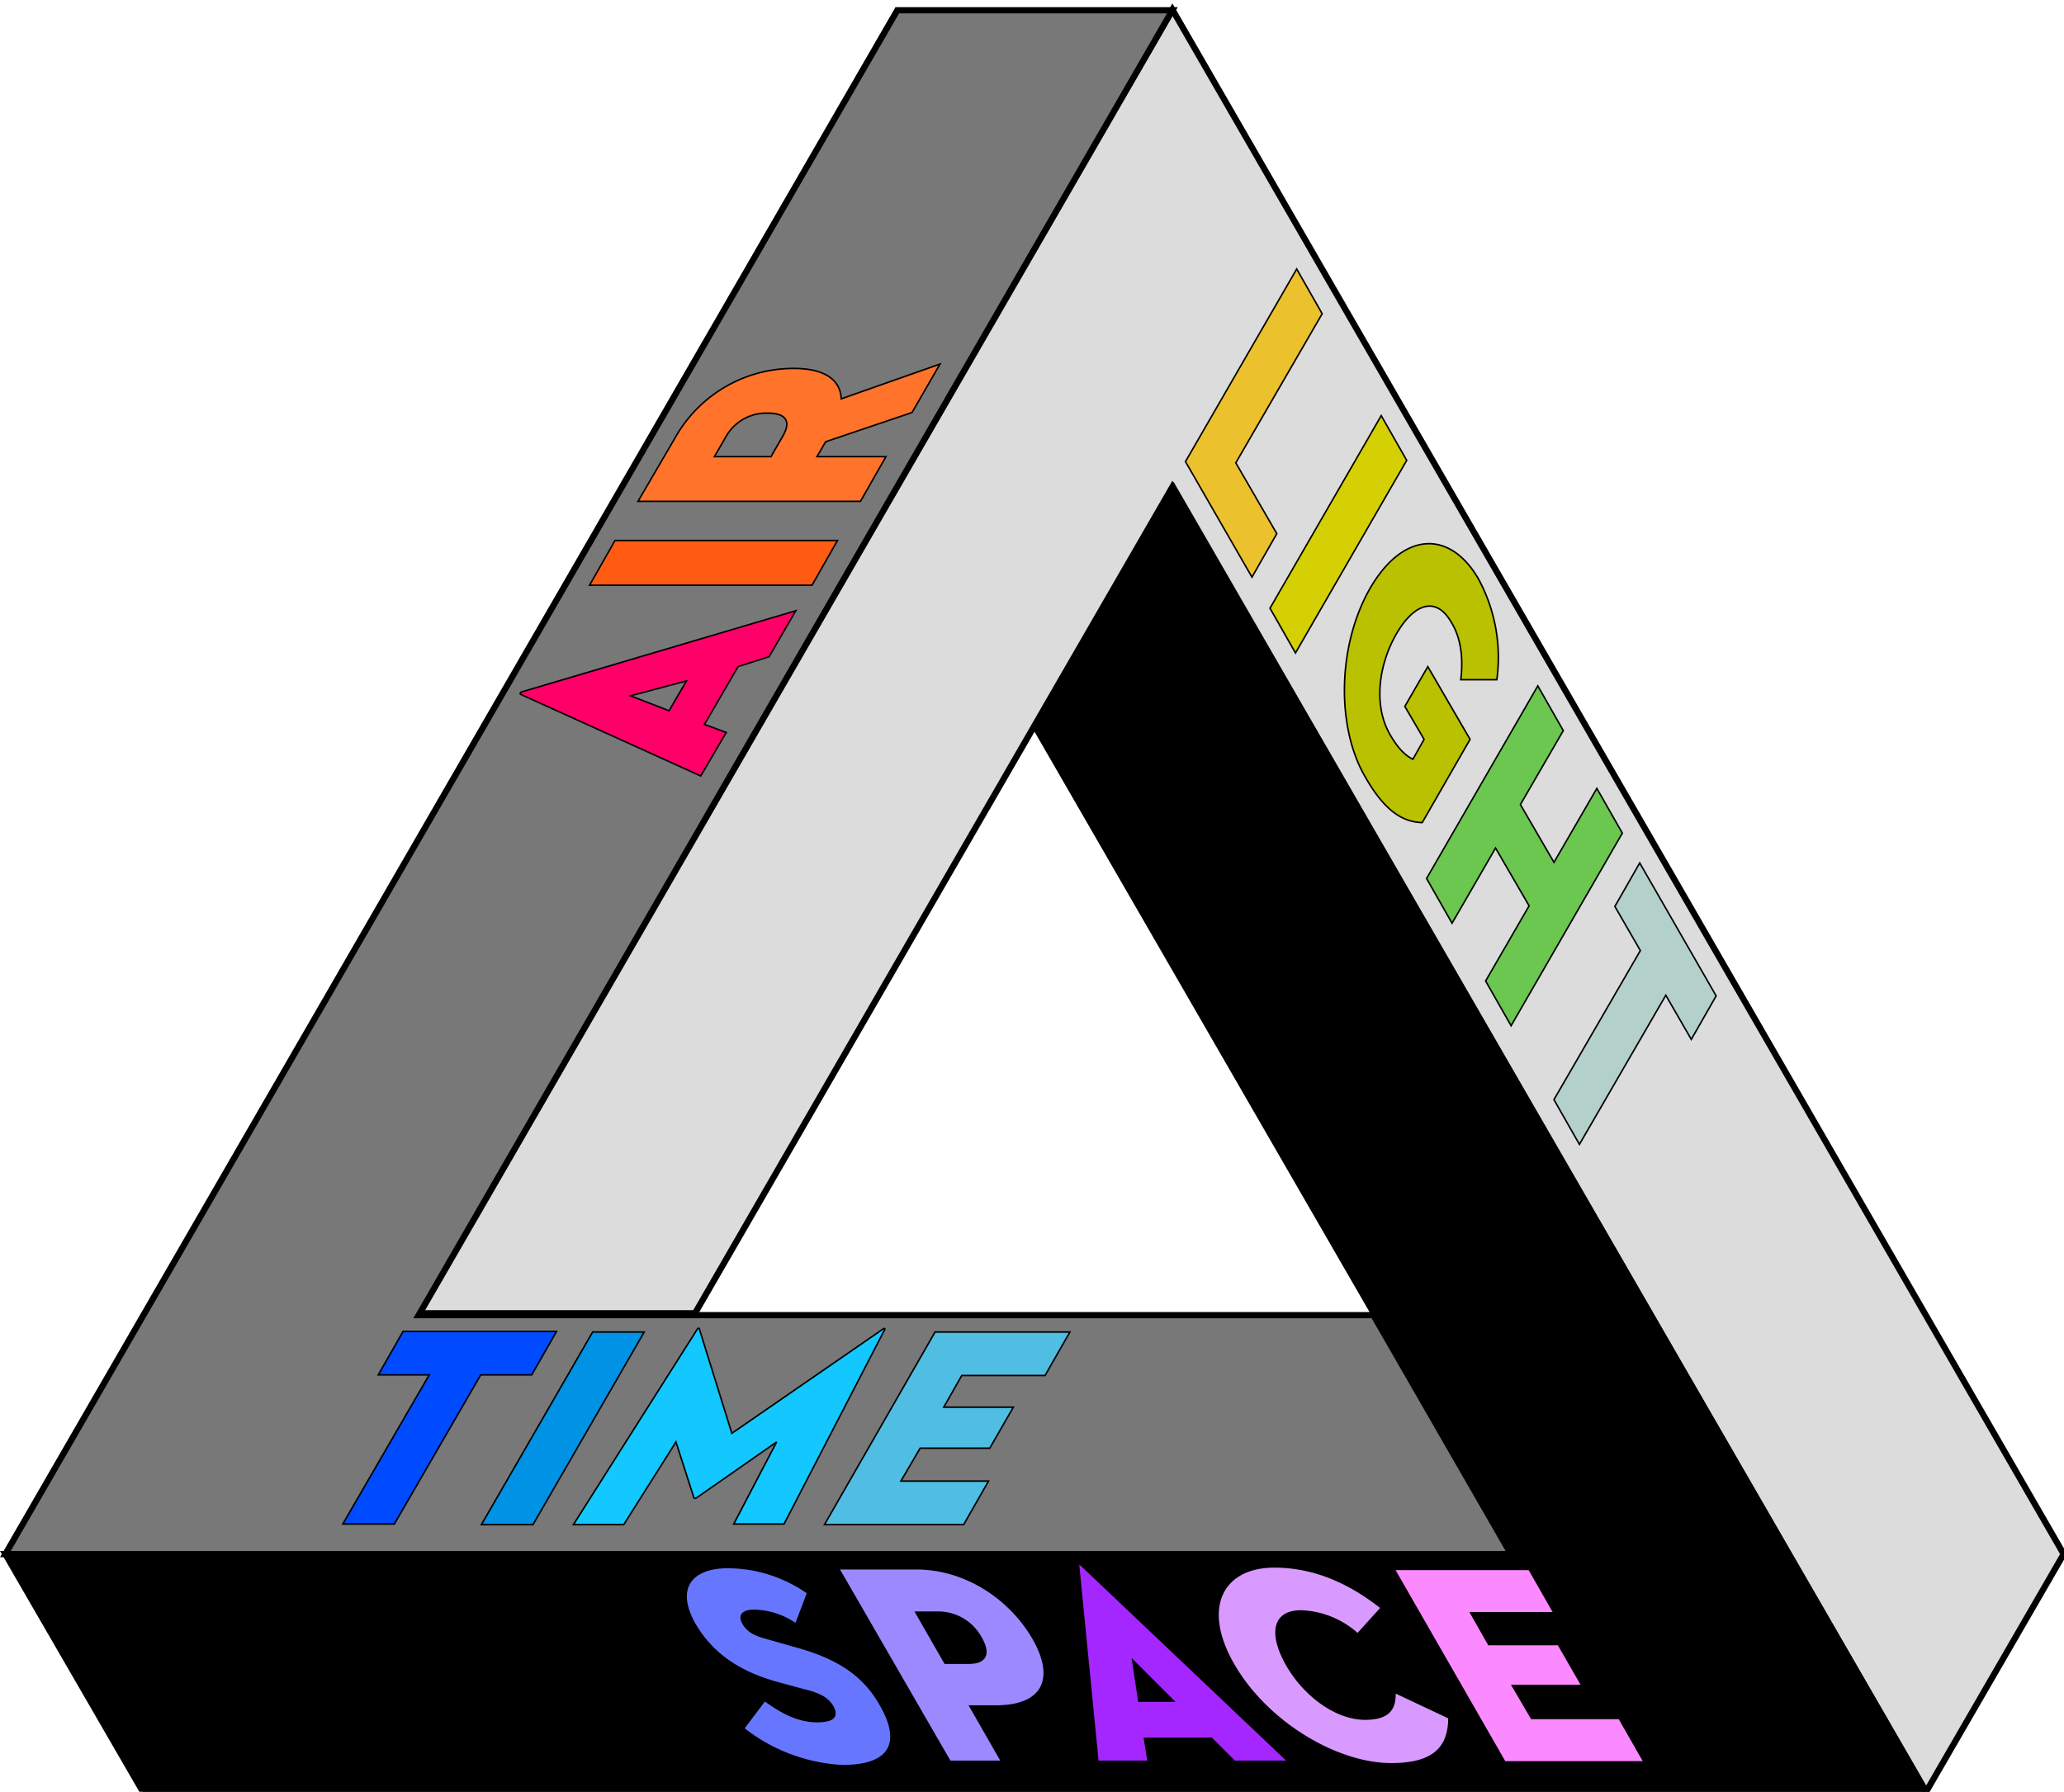 <?xml version="1.0" encoding="UTF-8" standalone="no"?>
<svg
   xmlns:osb="http://www.openswatchbook.org/uri/2009/osb"
   xmlns:dc="http://purl.org/dc/elements/1.1/"
   xmlns:cc="http://creativecommons.org/ns#"
   xmlns:rdf="http://www.w3.org/1999/02/22-rdf-syntax-ns#"
   xmlns:svg="http://www.w3.org/2000/svg"
   xmlns="http://www.w3.org/2000/svg"
   id="svg4636"
   version="1.1"
   viewBox="0 0 87.88 76.306"
   height="76.306mm"
   width="87.88mm">
  <defs
     id="defs4630">
    <linearGradient
       osb:paint="solid"
       id="linearGradient8200">
      <stop
         id="stop8198"
         offset="0"
         style="stop-color:#000000;stop-opacity:1;" />
    </linearGradient>
  </defs>
  <g
     transform="translate(-39.932,-58.52)"
     id="layer1">
    <polygon
       style="fill:#dcdcdc;stroke:#000000;stroke-opacity:1;fill-opacity:1"
       id="polygon8"
       points="188.5,349.8 67.5,559.3 111.8,559.3 188.5,426.5 309.6,636.2 331.7,598 "
       class="a"
       transform="matrix(0.265,0,0,0.265,39.897,-33.767)" />
    <polygon
       style="fill:#787878;stroke:#000000;stroke-opacity:1;fill-opacity:1"
       id="polygon10"
       points="1,598 242.9,598 220.8,559.6 67.4,559.6 188.5,349.9 144.3,349.9 "
       class="b"
       transform="matrix(0.265,0,0,0.265,39.897,-33.767)" />
    <polygon
       style="stroke:#000000;stroke-opacity:1;fill-opacity:1;fill:#000000"
       id="polygon12"
       points="309.6,636.2 188.7,426.7 166.5,465.1 243.2,598 1,598 23.1,636.2 "
       class="c"
       transform="matrix(0.265,0,0,0.265,39.897,-33.767)" />
    <path
       style="stroke:#000000;stroke-width:0.065;stroke-opacity:1;fill-opacity:1;fill:#004bff;stroke-miterlimit:4;stroke-dasharray:none"
       id="path20"
       d="m 58.206,117.072 h -2.17 l 1.058,-1.852 h 6.535 l -1.058,1.852 h -2.17 l -3.678,6.35 h -2.196 z" />
    <path
       style="stroke:#000000;stroke-width:0.065;stroke-opacity:1;fill-opacity:1;fill:#0092e4;stroke-miterlimit:4;stroke-dasharray:none"
       id="path22"
       d="m 65.165,115.246 h 2.196 l -4.736,8.202 h -2.196 z" />
    <path
       style="stroke:#000000;stroke-width:0.065;stroke-opacity:1;fill-opacity:1;fill:#13c7ff;stroke-miterlimit:4;stroke-dasharray:none"
       id="path24"
       d="m 69.61,115.141 c 0.053,-0.079 0.106,-0.079 0.106,0 l 1.376,4.419 6.403,-4.419 c 0.079,-0.053 0.132,-0.079 0.106,0 l -4.286,8.281 h -2.143 l 1.826,-3.493 -3.413,2.381 c -0.053,0.026 -0.106,0.026 -0.106,0 l -0.767,-2.381 -2.223,3.519 h -2.143 z" />
    <path
       style="stroke:#000000;stroke-width:0.065;stroke-opacity:1;fill-opacity:1;fill:#50bde3;stroke-miterlimit:4;stroke-dasharray:none"
       id="path26"
       d="m 79.744,115.246 h 5.741 l -1.058,1.852 h -3.545 l -0.767,1.349 h 2.963 l -1.005,1.746 h -2.963 l -0.82,1.402 h 3.731 l -1.058,1.852 h -5.927 z" />
    <path
       style="fill:#6776ff;stroke:#000000;stroke-width:0.065;stroke-opacity:1;fill-opacity:1;stroke-miterlimit:4;stroke-dasharray:none"
       id="path28"
       d="m 71.594,132.127 0.9,-1.191 c 0.688,0.503 1.402,0.9 2.223,0.9 0.661,0 0.926,-0.185 0.661,-0.661 -0.212,-0.344 -0.556,-0.529 -1.217,-0.688 l -1.164,-0.318 c -1.429,-0.397 -2.672,-1.111 -3.466,-2.461 -0.926,-1.614 -0.079,-2.434 1.376,-2.434 a 5.942,5.942 0 0 1 3.413,1.085 l -0.503,1.323 a 3.222,3.222 0 0 0 -1.773,-0.582 c -0.529,0 -0.661,0.238 -0.476,0.556 0.185,0.318 0.45,0.476 0.926,0.609 l 1.296,0.37 c 1.958,0.529 2.963,1.323 3.625,2.487 0.873,1.508 0.556,2.593 -1.614,2.593 a 7.408,7.408 0 0 1 -4.207,-1.587 z"
       class="g" />
    <path
       style="fill:#9c89ff;stroke:#000000;stroke-width:0.065;stroke-opacity:1;fill-opacity:1;stroke-miterlimit:4;stroke-dasharray:none"
       id="path30"
       d="m 82.575,133.529 h -2.196 l -4.736,-8.202 h 3.307 c 2.09,0 3.969,1.27 4.948,2.937 0.979,1.667 0.529,2.91 -1.561,2.91 h -1.111 z m -1.402,-4.18 c 0.741,0 0.926,-0.397 0.529,-1.085 a 2.075,2.075 0 0 0 -1.773,-1.085 h -1.005 l 1.244,2.17 z"
       class="g" />
    <path
       style="fill:#a427ff;stroke:#000000;stroke-width:0.065;stroke-opacity:1;fill-opacity:1;stroke-miterlimit:4;stroke-dasharray:none"
       id="path32"
       d="m 91.517,132.55 h -2.857 l 0.159,0.979 h -2.143 l -0.82,-8.334 c 0,-0.079 0.053,-0.079 0.132,0 l 8.784,8.334 h -2.275 z m -3.096,-1.587 h 1.482 l -1.746,-1.746 z"
       class="g" />
    <path
       style="fill:#d99aff;stroke:#000000;stroke-width:0.065;stroke-opacity:1;fill-opacity:1;stroke-miterlimit:4;stroke-dasharray:none"
       id="path34"
       d="m 99.164,133.635 c -2.302,0 -5.265,-1.746 -6.694,-4.207 -1.429,-2.461 -0.476,-4.18 1.72,-4.18 1.773,0 3.281,0.741 4.551,1.746 l -1.005,1.111 a 3.786,3.786 0 0 0 -2.408,-0.979 c -1.217,0 -1.349,1.005 -0.609,2.302 0.741,1.296 2.09,2.302 3.334,2.302 1.058,0 1.296,-0.476 1.27,-1.138 l 2.302,1.085 c 0,1.376 -0.794,1.958 -2.461,1.958 z"
       class="g" />
    <path
       style="fill:#fb89ff;stroke:#000000;stroke-width:0.065;stroke-opacity:1;fill-opacity:1;stroke-miterlimit:4;stroke-dasharray:none"
       id="path36"
       d="m 99.296,125.353 h 5.741 l 1.058,1.852 h -3.545 l 0.767,1.349 h 2.963 l 1.005,1.746 h -2.963 l 0.82,1.402 h 3.731 l 1.058,1.852 h -5.927 z"
       class="g" />
    <path
       style="stroke:#000000;stroke-width:0.065;stroke-opacity:1;fill-opacity:1;fill:#ecc12e;stroke-miterlimit:4;stroke-dasharray:none"
       id="path38"
       d="m 95.142,69.976 1.085,1.905 -3.678,6.35 1.746,3.016 -1.058,1.852 -2.831,-4.921 z" />
    <path
       style="stroke:#000000;stroke-width:0.065;stroke-opacity:1;fill-opacity:1;fill:#d4d004;stroke-miterlimit:4;stroke-dasharray:none"
       id="path40"
       d="m 98.741,76.22 1.085,1.905 -4.736,8.202 -1.085,-1.905 z" />
    <path
       style="stroke:#000000;stroke-width:0.065;stroke-opacity:1;fill-opacity:1;fill:#b9c100;stroke-miterlimit:4;stroke-dasharray:none"
       id="path42"
       d="m 100.566,90.005 -0.82,-1.402 0.979,-1.693 1.799,3.096 -2.037,3.545 c -0.741,-0.026 -1.535,-0.37 -2.434,-1.958 -1.217,-2.09 -1.191,-5.556 0.212,-8.017 1.429,-2.461 3.413,-2.461 4.604,-0.423 a 7.011,7.011 0 0 1 0.794,4.313 h -1.535 c 0.106,-0.873 0.026,-1.746 -0.397,-2.434 -0.661,-1.164 -1.614,-0.794 -2.355,0.503 -0.741,1.296 -0.979,3.016 -0.265,4.26 0.397,0.688 0.714,0.926 0.979,1.058 z" />
    <path
       style="stroke:#000000;stroke-width:0.065;stroke-opacity:1;fill-opacity:1;fill:#6bc74f;stroke-miterlimit:4;stroke-dasharray:none"
       id="path44"
       d="m 107.922,92.095 1.085,1.905 -4.736,8.202 -1.085,-1.905 1.852,-3.201 -1.429,-2.461 -1.852,3.201 -1.085,-1.905 4.736,-8.202 1.085,1.905 -1.826,3.149 1.429,2.461 z" />
    <path
       style="stroke:#000000;stroke-width:0.065;stroke-opacity:1;fill-opacity:1;fill:#b4d0cb;stroke-miterlimit:4;stroke-dasharray:none"
       id="path46"
       d="m 109.774,99.001 -1.085,-1.879 1.058,-1.852 3.254,5.662 -1.058,1.852 -1.085,-1.879 -3.678,6.35 -1.085,-1.905 z" />
    <path
       style="stroke:#000000;stroke-width:0.065;stroke-opacity:1;fill-opacity:1;fill:#ff0068;stroke-miterlimit:4;stroke-dasharray:none"
       id="path48"
       d="m 71.356,86.909 -1.429,2.461 0.926,0.344 -1.085,1.852 -7.646,-3.466 c -0.079,-0.026 -0.053,-0.106 0.079,-0.132 l 11.615,-3.44 -1.138,1.958 z m -2.937,1.879 0.741,-1.27 -2.381,0.635 z" />
    <path
       style="stroke:#000000;stroke-width:0.065;stroke-opacity:1;fill-opacity:1;fill:#ff5b13;stroke-miterlimit:4;stroke-dasharray:none"
       id="path50"
       d="m 65.033,83.443 1.085,-1.905 h 9.472 l -1.085,1.905 z" />
    <path
       style="stroke:#000000;stroke-width:0.065;stroke-opacity:1;fill-opacity:1;fill:#ff732b;stroke-miterlimit:4;stroke-dasharray:none"
       id="path52"
       d="m 77.653,77.967 -1.085,1.905 h -9.472 l 1.667,-2.857 a 5.786,5.786 0 0 1 4.974,-2.805 c 1.244,0 1.984,0.45 2.011,1.296 l 4.207,-1.482 -1.191,2.064 -3.678,1.244 -0.37,0.635 z m -4.392,-0.873 c 0.37,-0.635 0.132,-0.979 -0.635,-0.979 a 1.968,1.968 0 0 0 -1.773,0.979 l -0.503,0.873 h 2.408 z" />
  </g>
</svg>
